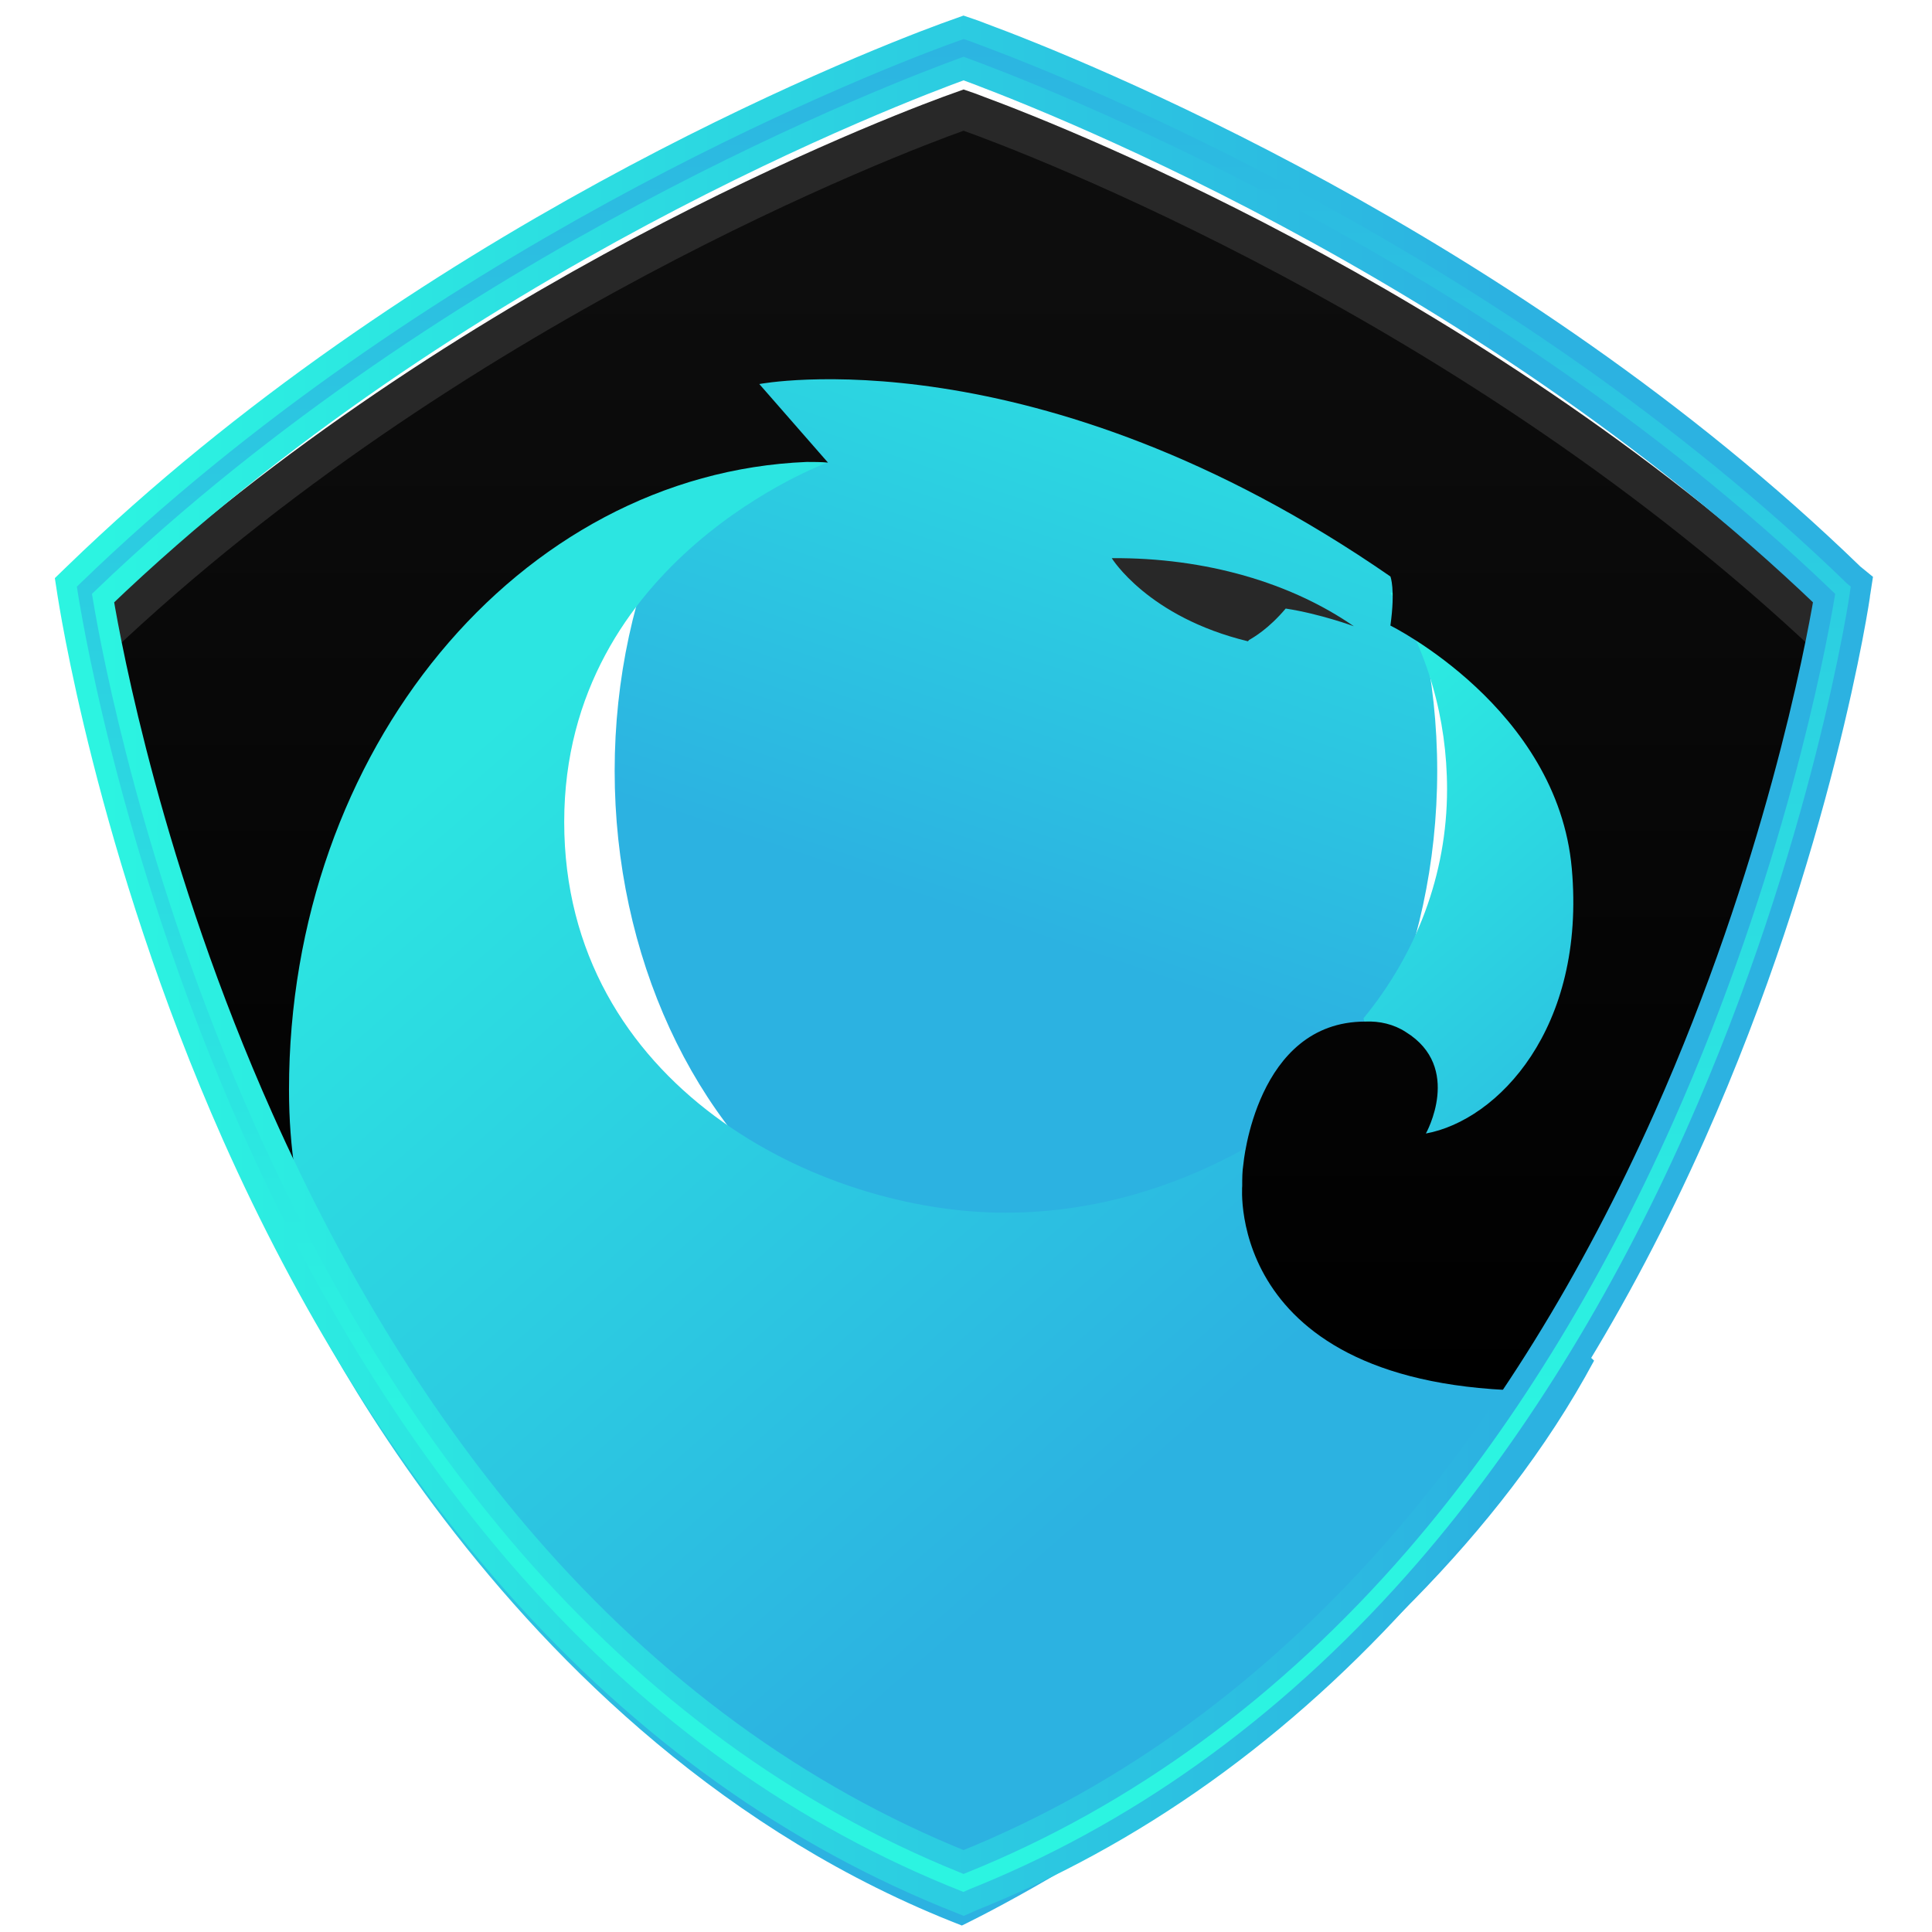 <?xml version="1.0" encoding="utf-8"?>
<!-- Generator: Adobe Illustrator 16.0.0, SVG Export Plug-In . SVG Version: 6.00 Build 0)  -->
<!DOCTYPE svg PUBLIC "-//W3C//DTD SVG 1.1//EN" "http://www.w3.org/Graphics/SVG/1.1/DTD/svg11.dtd">
<svg version="1.1"
	 id="Capa_1" xmlns:dc="http://purl.org/dc/elements/1.1/" xmlns:cc="http://creativecommons.org/ns#" xmlns:rdf="http://www.w3.org/1999/02/22-rdf-syntax-ns#" xmlns:svg="http://www.w3.org/2000/svg" xmlns:sodipodi="http://sodipodi.sourceforge.net/DTD/sodipodi-0.dtd" xmlns:inkscape="http://www.inkscape.org/namespaces/inkscape" sodipodi:docname="vectorial.svg" inkscape:version="0.91 r13725"
	 xmlns="http://www.w3.org/2000/svg" xmlns:xlink="http://www.w3.org/1999/xlink" x="0px" y="0px" width="600px" height="600px"
	 viewBox="6 96 600 600" enable-background="new 6 96 600 600" xml:space="preserve">
<sodipodi:namedview  inkscape:cy="165.64999" inkscape:cx="136.92822" inkscape:zoom="5.4029582" showgrid="false" guidetolerance="10" gridtolerance="10" objecttolerance="10" borderopacity="1" bordercolor="#666666" pagecolor="#ffffff" id="namedview4466" inkscape:current-layer="Capa_1" inkscape:window-maximized="1" inkscape:window-y="64" inkscape:window-x="0" inkscape:window-height="2043" inkscape:window-width="3840" inkscape:pageshadow="2" inkscape:pageopacity="0">
	</sodipodi:namedview>
<g id="g4412" transform="matrix(0.793,0,0,0.868,38.626,22.226)">
	
		<linearGradient id="circle4419_1_" gradientUnits="userSpaceOnUse" x1="2370.114" y1="-1932.639" x2="2626.123" y2="-1932.639" gradientTransform="matrix(-0.388 1.252 1.371 0.425 4013.868 -2051.246)">
		<stop  offset="0.039" style="stop-color:#2CF4E1"/>
		<stop  offset="1" style="stop-color:#2CB2E1"/>
	</linearGradient>
	<ellipse id="circle4419" fill="url(#circle4419_1_)" cx="360.64" cy="360.807" rx="161.066" ry="184.379"/>
	
		<linearGradient id="path4426_1_" gradientUnits="userSpaceOnUse" x1="281.621" y1="787.779" x2="393.9" y2="634.309" gradientTransform="matrix(1.31 0 0 -1.435 95.533 1431.682)">
		<stop  offset="0.039" style="stop-color:#2CF4E1"/>
		<stop  offset="1" style="stop-color:#2CB2E1"/>
	</linearGradient>
	<path id="path4426" inkscape:connector-curvature="0" fill="url(#path4426_1_)" d="M503.377,297.107
		c14.564,20.608,22.184,44.965,22.184,70.258c0,30.678-12.103,59.014-32.718,81.964l12.548,48.948h38.096l40.108-47.542
		l10.755-69.553l2.239-41.452l-39.661-46.839l-53.553,4.216H503.377z"/>
	<g id="g4428">
		
			<linearGradient id="path4435_1_" gradientUnits="userSpaceOnUse" x1="51.844" y1="763.81" x2="208.918" y2="549.112" gradientTransform="matrix(1.31 0 0 -1.435 95.533 1431.682)">
			<stop  offset="0" style="stop-color:#2CE5E1"/>
			<stop  offset="1" style="stop-color:#2CB2E1"/>
		</linearGradient>
		<path id="path4435" inkscape:connector-curvature="0" fill="url(#path4435_1_)" d="M61.954,503.898l6.946,28.804
			c0,0,82.011,175.878,266.647,241.217c0,0,172.982-74.941,247.597-202.107l-108.001-93.91c0,0-49.295,40.984-122.568,40.984
			c-73.27,0-172.759-45.67-172.759-139.813c0-94.145,103.073-128.572,103.073-128.572l-43.918-11.241H126.709l-71.254,179.39
			L61.954,503.898L61.954,503.898z"/>
	</g>
	<path id="path4437" inkscape:connector-curvature="0" fill="#20201E" d="M603.535,569.238"/>
	
		<linearGradient id="path4444_1_" gradientUnits="userSpaceOnUse" x1="184.34" y1="591.535" x2="184.34" y2="870.971" gradientTransform="matrix(1.31 0 0 -1.435 95.533 1431.682)">
		<stop  offset="0" style="stop-color:#000000"/>
		<stop  offset="1" style="stop-color:#0D0D0D"/>
	</linearGradient>
	<path id="path4444" inkscape:connector-curvature="0" fill="url(#path4444_1_)" d="M682.407,314.905
		c-3.135-3.279-94.11-103.981-343.5-193.677l-1.57-0.702C95.789,207.177-8.18,314.905-8.18,314.905
		c9.411,57.377,33.162,121.312,54.673,170.959c1.792,4.216,30.474,57.145,51.761,85.949c-12.548-28.804-26.215-53.865-26.215-96.956
		c0-121.544,90.075-220.373,202.783-224.588c2.69,0,5.602,0,8.292,0.234L256.224,222.4c0,0,108.227-18.969,247.153,68.851
		c0,0,2.013,4.451,0,17.565c0,0,65.429,29.508,71.032,86.886c5.599,57.376-29.132,90.162-57.139,94.848
		c0,0,14.56-23.655-7.844-36.301c-4.706-2.809-10.308-3.98-15.909-3.749l0,0c-42.799,0-47.728,51.057-47.728,51.057
		c-0.447,2.573-0.447,5.15-0.447,7.728c0,0-7.17,74.707,120.102,73.299c0,0,64.532-76.346,81.563-144.965
		c6.275-25.29,10.755-44.26,13.668-58.312c7.17-19.906,14.119-40.515,20.841-61.826L682.407,314.905z"/>
	<path id="path4446" inkscape:connector-curvature="0" fill="#353534" d="M449.373,306.708"/>
	<path id="path4448" inkscape:connector-curvature="0" fill="#282828" d="M448.029,313.969c1.794-0.937,7.62-3.983,14.343-11.242
		c13.442,1.874,26.663,6.323,26.663,6.323c-24.423-15.456-57.811-24.59-94.783-24.356c0,0,14.118,21.078,53.331,29.743
		C447.583,314.437,447.807,314.203,448.029,313.969z"/>
	<g id="g4450">
		<path id="path4452" inkscape:connector-curvature="0" fill="#282828" d="M336.217,131.766
			c23.753,7.729,196.287,67.684,334.318,186.887l15.46-4.684l-1.121-0.937C549.981,193.594,379.462,131.533,344.06,119.589
			l-3.363-1.17l-4.48-1.405l-7.842,2.575c-35.402,11.944-205.922,74.005-340.813,193.443l-1.568,1.405l15.013,5.153
			C139.034,199.683,312.466,139.495,336.217,131.766z"/>
	</g>
	
		<linearGradient id="path4464_1_" gradientUnits="userSpaceOnUse" x1="183.743" y1="567.081" x2="183.743" y2="943.473" gradientTransform="matrix(1.31 0 0 -1.435 95.533 1431.682)">
		<stop  offset="0.039" style="stop-color:#2CF4E1"/>
		<stop  offset="1" style="stop-color:#2CB2E1"/>
	</linearGradient>
	
		<linearGradient id="path4464_2_" gradientUnits="userSpaceOnUse" x1="-90.054" y1="697.467" x2="343.96" y2="697.467" gradientTransform="matrix(1.31 0 0 -1.435 95.533 1431.682)">
		<stop  offset="0.039" style="stop-color:#2CF4E1"/>
		<stop  offset="1" style="stop-color:#2CB2E1"/>
	</linearGradient>
	
		<path id="path4464" inkscape:connector-curvature="0" fill="url(#path4464_1_)" stroke="url(#path4464_2_)" stroke-width="8" stroke-miterlimit="10" d="
		M684.873,290.784C549.981,171.346,379.462,109.285,344.06,97.341l-3.363-1.171l-4.48-1.406l-7.842,2.576
		c-35.402,11.944-205.922,74.005-340.813,193.443l-2.912,2.576l0.672,3.98c0.225,0.937,14.789,91.569,64.533,193.91
		c29.354,60.187,64.982,112.413,105.762,155.735c49.968,52.931,108.227,92.039,172.983,116.396l3.81,1.403l3.808,1.406l4.034-1.636
		l3.809-1.406c64.756-24.359,122.792-63.468,172.984-116.396c40.779-43.089,76.406-95.548,105.762-155.736
		c49.744-102.107,64.532-192.972,64.532-193.91l0.672-3.981L684.873,290.784L684.873,290.784z M610.482,484.693
		c-28.681,58.785-63.412,110.071-103.298,152.226c-49.521,52.222-106.881,90.633-170.967,114.283
		c-64.084-23.65-121.447-61.825-170.966-114.051c-39.885-42.153-74.616-93.206-103.297-151.987
		C18.708,396.638,2.575,317.247-0.786,298.981c138.252-121.078,313.028-181.499,337.003-189.462
		c23.753,7.963,198.75,68.384,337.004,189.462C669.861,317.013,653.502,396.404,610.482,484.693z"/>
</g>
</svg>
